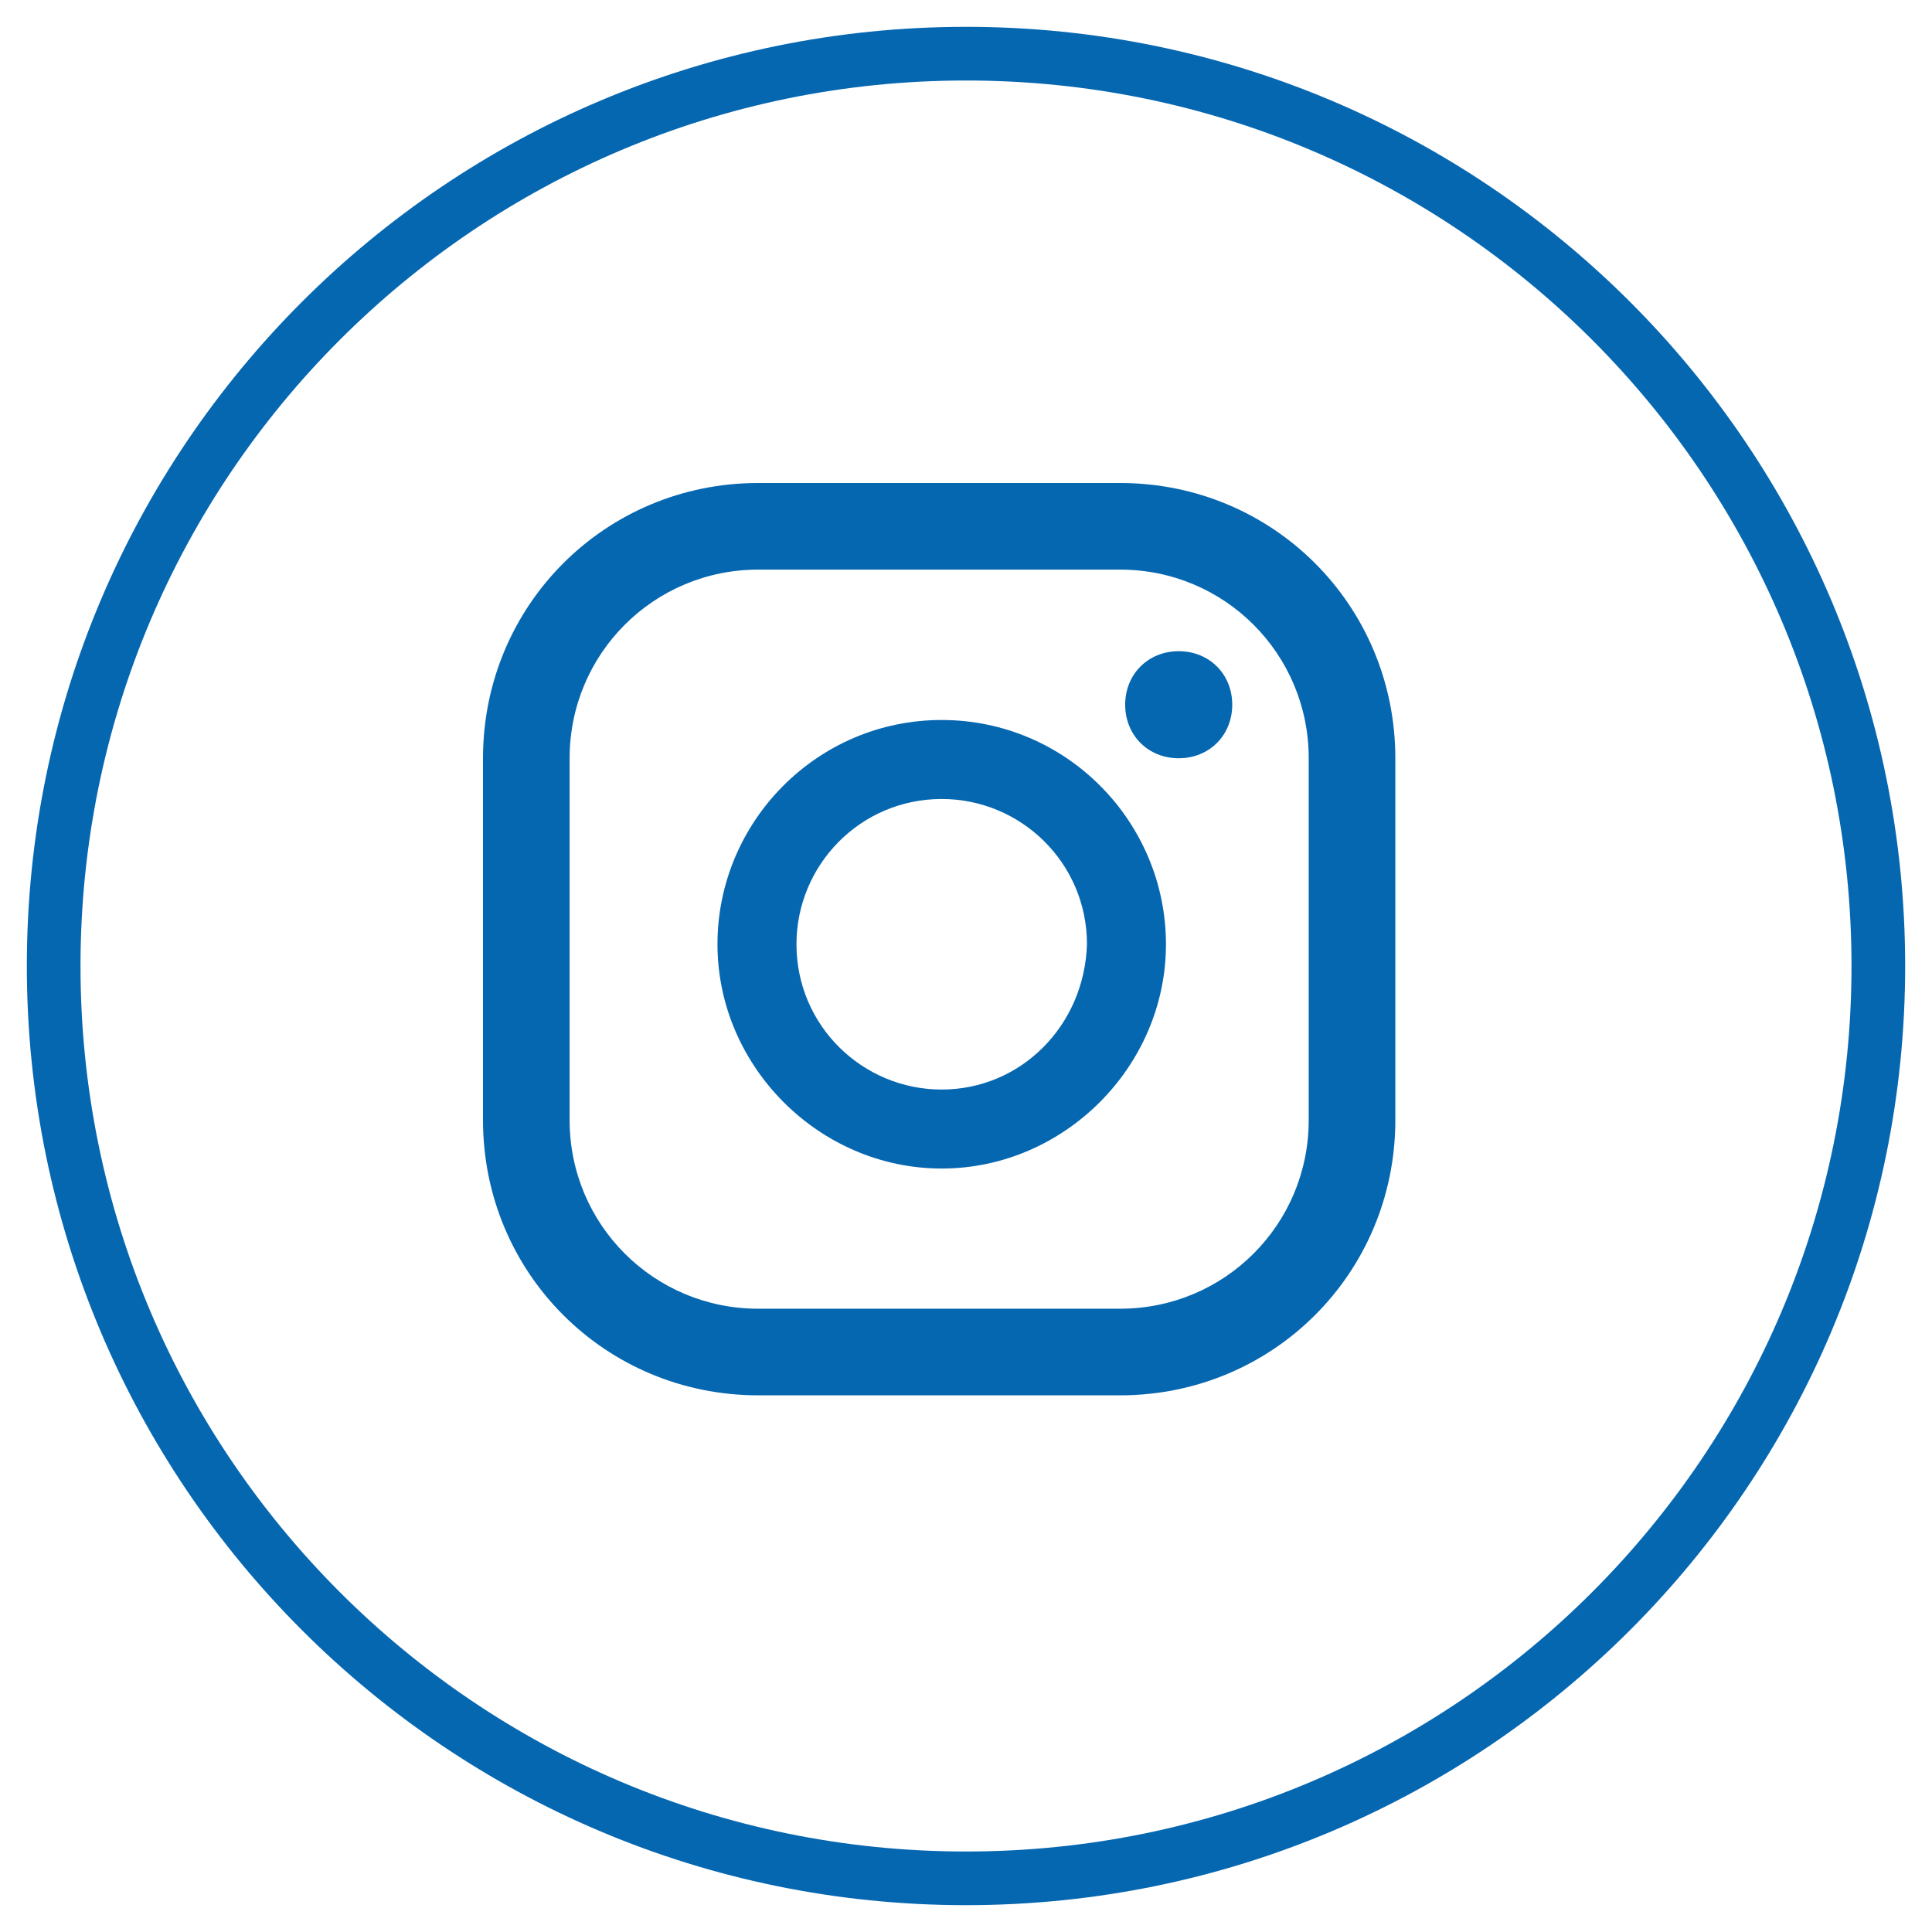 <svg width="36" height="36" viewBox="0 0 36 36" fill="none" xmlns="http://www.w3.org/2000/svg">
<path d="M21.964 12.134C21.394 12.134 20.966 12.562 20.966 13.131C20.966 13.701 21.394 14.129 21.964 14.129C22.534 14.129 22.961 13.701 22.961 13.131C22.961 12.562 22.534 12.134 21.964 12.134ZM17.547 13.416C15.221 13.416 13.369 15.316 13.369 17.595C13.369 19.874 15.268 21.774 17.547 21.774C19.827 21.774 21.726 19.874 21.726 17.595C21.726 15.316 19.874 13.416 17.547 13.416ZM17.547 20.302C16.075 20.302 14.841 19.114 14.841 17.595C14.841 16.123 16.028 14.888 17.547 14.888C19.02 14.888 20.254 16.075 20.254 17.595C20.207 19.114 19.02 20.302 17.547 20.302ZM26 14.129C26 11.279 23.721 9 20.872 9H14.129C11.279 9 9 11.279 9 14.129V20.872C9 23.721 11.279 26 14.129 26H20.872C23.721 26 26 23.721 26 20.872V14.129ZM24.386 20.872C24.386 22.818 22.818 24.386 20.872 24.386H14.129C12.182 24.386 10.614 22.818 10.614 20.872V14.129C10.614 12.182 12.182 10.614 14.129 10.614H20.872C22.818 10.614 24.386 12.182 24.386 14.129V20.872Z" fill="#0667B1"/>
<path d="M18 35C27.389 35 35 27.389 35 18C35 8.611 27.389 1 18 1C8.611 1 1 8.611 1 18C1 27.389 8.611 35 18 35Z" stroke="#0667B1"/>
</svg>

